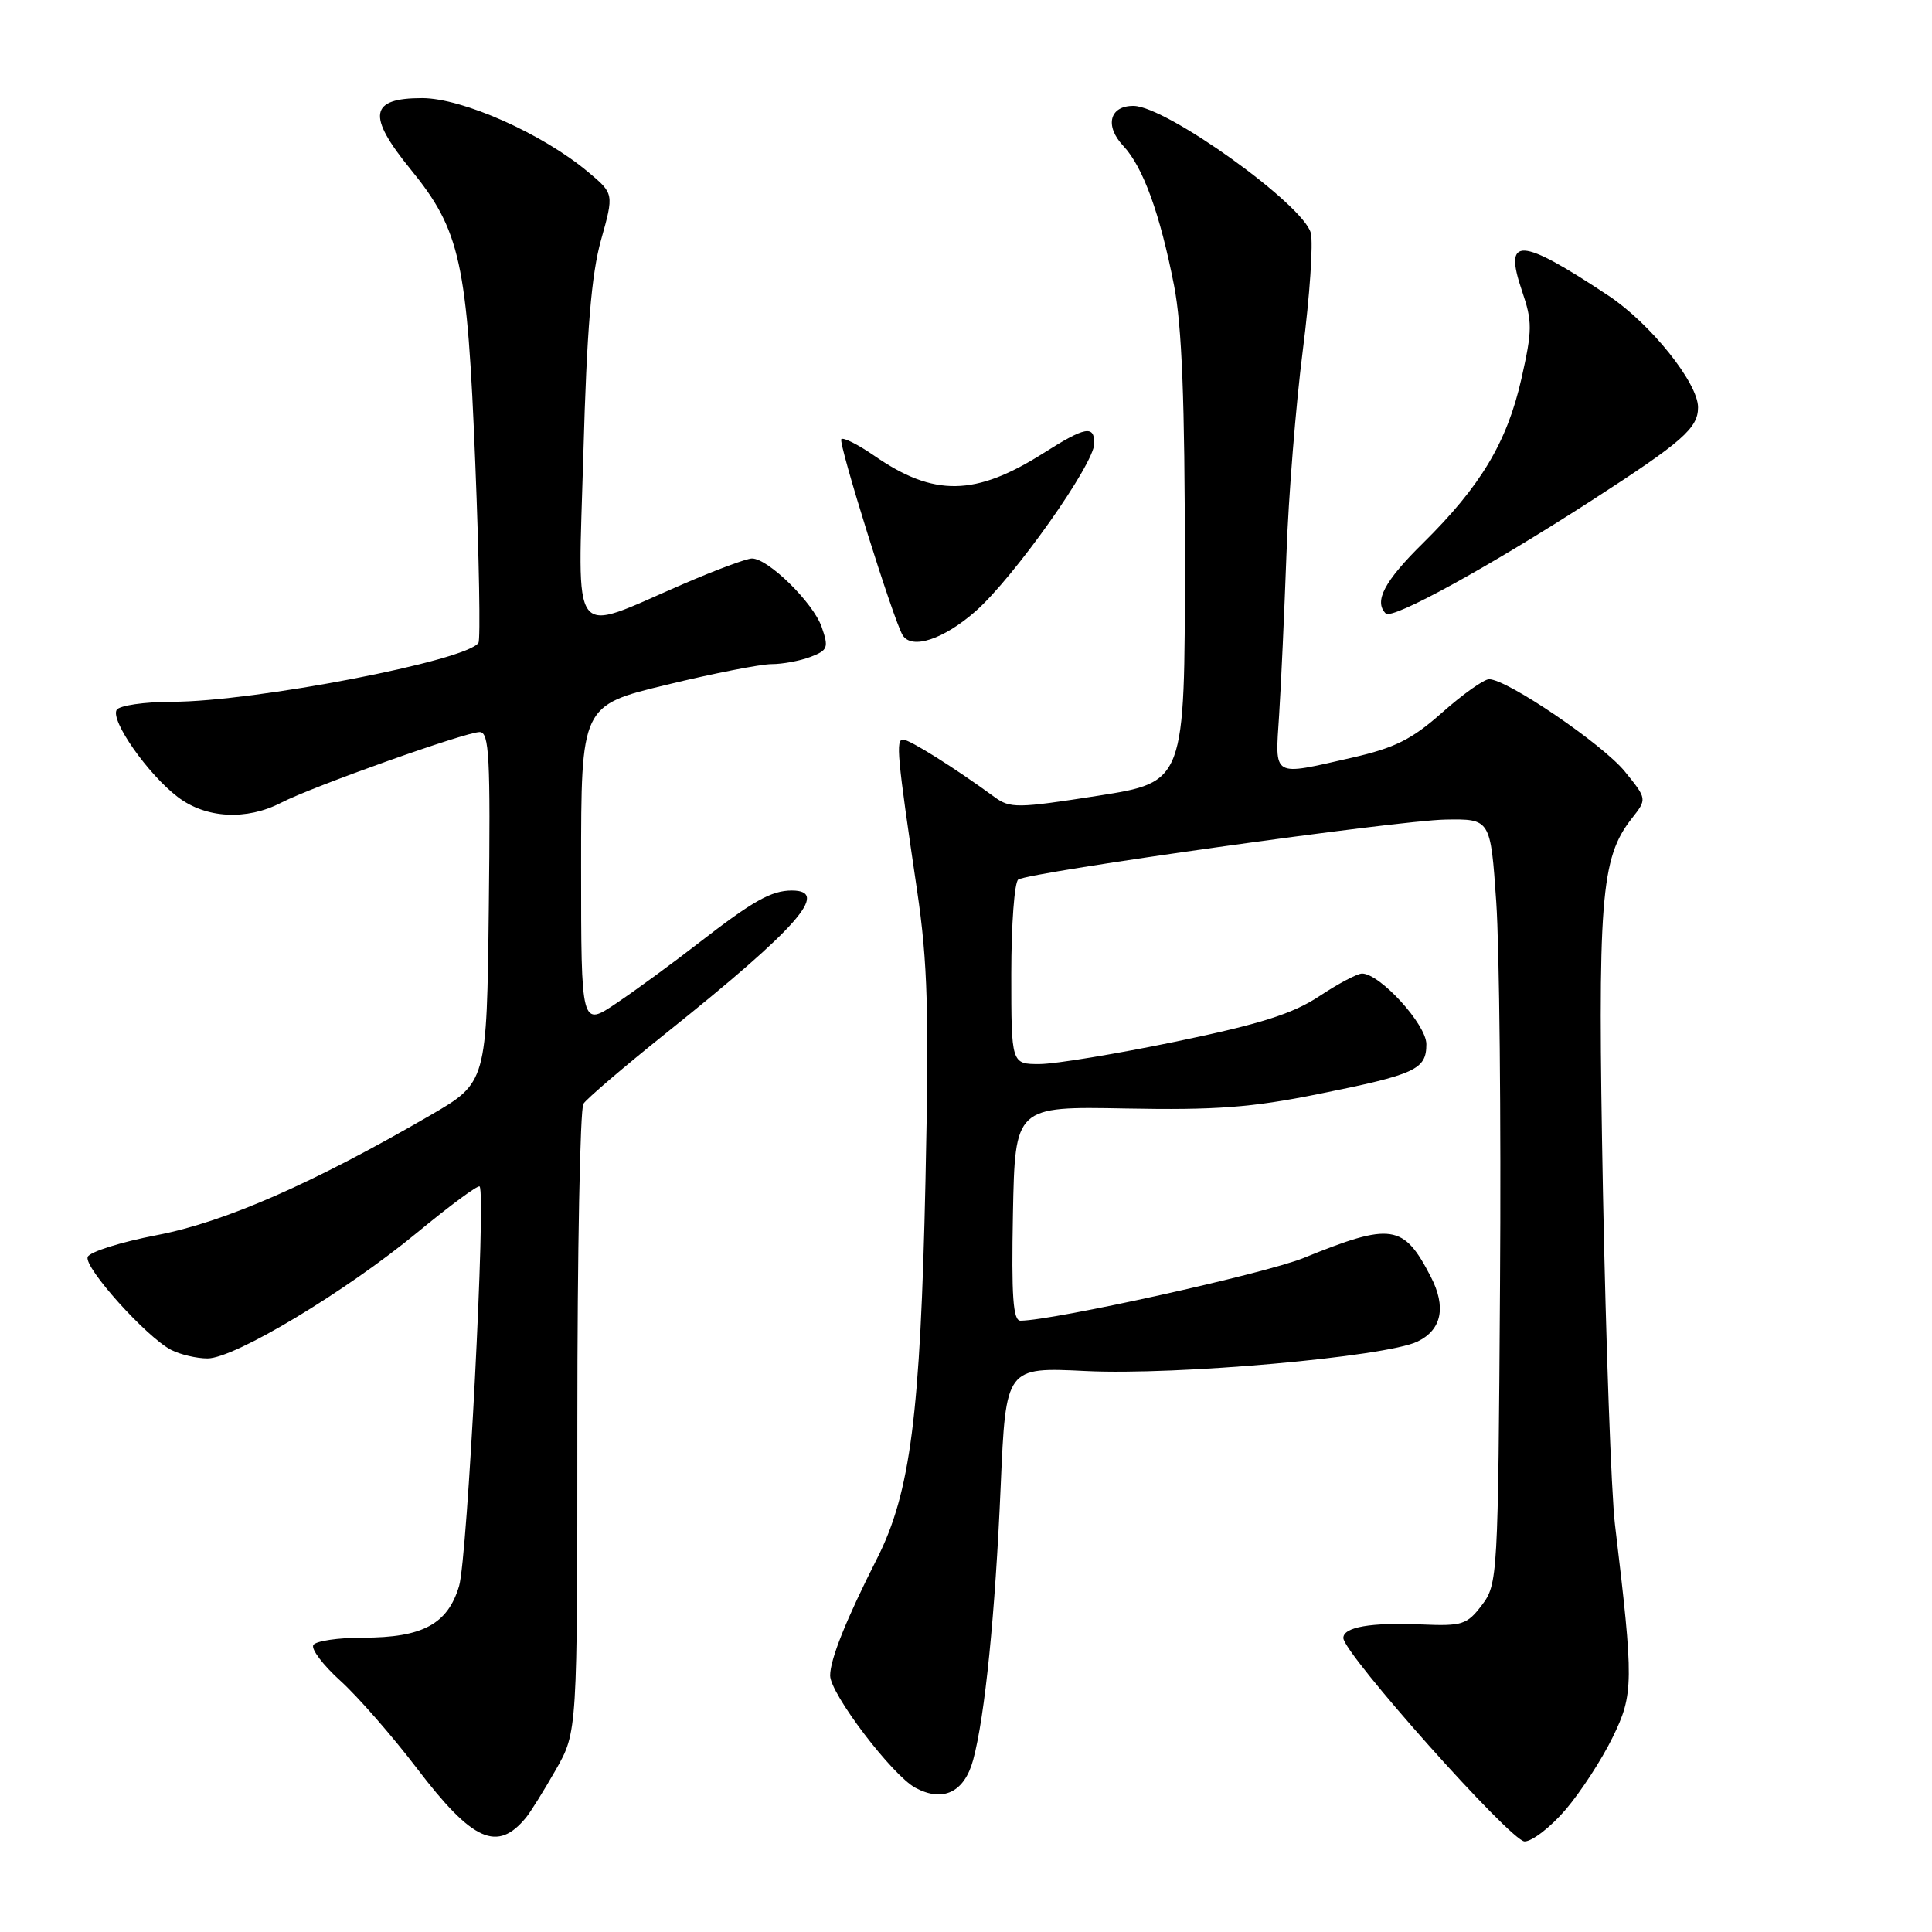 <?xml version="1.0" encoding="UTF-8" standalone="no"?>
<!DOCTYPE svg PUBLIC "-//W3C//DTD SVG 1.1//EN" "http://www.w3.org/Graphics/SVG/1.1/DTD/svg11.dtd" >
<svg xmlns="http://www.w3.org/2000/svg" xmlns:xlink="http://www.w3.org/1999/xlink" version="1.1" viewBox="0 0 256 256">
 <g >
 <path fill="currentColor"
d=" M 69.73 240.80 C 70.31 240.09 72.08 237.25 73.65 234.50 C 76.50 229.50 76.50 229.50 76.50 188.50 C 76.50 165.95 76.86 146.94 77.31 146.25 C 77.75 145.57 82.70 141.34 88.31 136.85 C 105.66 122.97 110.04 118.00 104.93 118.00 C 102.20 118.00 99.79 119.36 92.54 124.98 C 89.22 127.56 84.36 131.12 81.75 132.88 C 77.00 136.10 77.00 136.10 77.00 114.79 C 77.00 93.48 77.00 93.48 88.31 90.74 C 94.53 89.23 100.80 88.00 102.24 88.00 C 103.69 88.00 106.01 87.57 107.40 87.04 C 109.70 86.16 109.83 85.81 108.87 83.06 C 107.75 79.86 101.79 74.00 99.64 74.00 C 98.93 74.00 94.79 75.54 90.43 77.43 C 75.34 83.95 76.58 85.59 77.30 60.11 C 77.75 43.73 78.37 36.33 79.64 31.80 C 81.36 25.66 81.36 25.66 77.93 22.79 C 71.89 17.72 61.28 13.00 55.93 13.00 C 48.97 13.00 48.59 15.30 54.41 22.44 C 61.00 30.53 61.92 34.71 62.98 61.43 C 63.49 74.04 63.67 84.72 63.40 85.17 C 61.93 87.54 33.71 92.98 22.81 92.99 C 19.13 93.00 15.82 93.48 15.46 94.06 C 14.60 95.46 19.60 102.60 23.56 105.61 C 27.28 108.45 32.66 108.74 37.26 106.36 C 41.43 104.21 61.68 97.00 63.56 97.00 C 64.83 97.00 65.00 100.31 64.77 120.22 C 64.50 143.44 64.50 143.44 57.00 147.79 C 41.43 156.83 29.76 161.94 20.79 163.66 C 16.00 164.58 11.88 165.88 11.62 166.55 C 11.09 167.93 19.38 177.16 22.68 178.87 C 23.89 179.49 26.05 180.00 27.50 180.00 C 31.08 180.00 45.79 171.16 55.33 163.28 C 59.63 159.73 63.33 157.00 63.55 157.21 C 64.42 158.09 61.94 206.46 60.83 210.16 C 59.32 215.21 55.99 217.00 48.11 217.00 C 44.81 217.00 41.85 217.44 41.52 217.97 C 41.19 218.50 42.80 220.63 45.10 222.71 C 47.40 224.79 51.96 230.01 55.24 234.31 C 62.63 244.02 65.91 245.49 69.73 240.80 Z  M 207.46 239.78 C 209.44 237.46 212.24 233.16 213.67 230.23 C 216.48 224.50 216.49 222.93 213.99 202.00 C 213.50 197.88 212.79 178.05 212.40 157.94 C 211.67 119.05 212.08 113.72 216.22 108.45 C 218.25 105.87 218.25 105.87 215.30 102.23 C 212.37 98.62 199.70 90.00 197.31 90.00 C 196.63 90.00 193.84 91.98 191.11 94.40 C 187.08 97.98 184.83 99.10 179.13 100.40 C 168.45 102.83 168.95 103.12 169.49 94.75 C 169.75 90.76 170.18 81.20 170.46 73.50 C 170.73 65.80 171.71 53.61 172.63 46.41 C 173.55 39.22 174.02 32.23 173.69 30.88 C 172.75 27.14 154.58 14.09 150.22 14.03 C 147.03 13.99 146.33 16.66 148.84 19.33 C 151.46 22.11 153.72 28.35 155.57 37.84 C 156.61 43.17 157.00 53.16 157.00 74.40 C 157.00 103.63 157.00 103.63 145.50 105.44 C 134.79 107.11 133.84 107.13 131.75 105.59 C 126.53 101.77 120.54 98.00 119.67 98.00 C 118.68 98.00 118.86 100.02 121.52 118.00 C 122.93 127.56 123.11 134.06 122.63 156.50 C 121.96 187.46 120.63 197.80 116.22 206.50 C 112.11 214.61 110.00 219.88 110.00 222.02 C 110.00 224.42 118.24 235.26 121.31 236.90 C 124.97 238.85 127.79 237.48 128.95 233.19 C 130.51 227.42 131.87 213.92 132.60 196.83 C 133.28 181.15 133.28 181.15 143.89 181.67 C 155.87 182.26 183.56 179.80 187.81 177.77 C 191.04 176.22 191.67 173.19 189.58 169.16 C 185.98 162.19 184.38 161.95 172.73 166.69 C 167.60 168.77 139.56 174.98 135.22 175.00 C 134.23 175.00 134.01 171.80 134.22 160.80 C 134.50 146.60 134.50 146.60 149.16 146.88 C 161.07 147.11 165.85 146.75 174.66 144.97 C 187.60 142.36 189.00 141.72 189.00 138.35 C 189.00 135.75 182.85 129.00 180.48 129.00 C 179.85 129.00 177.30 130.35 174.80 132.01 C 171.29 134.33 167.01 135.69 155.88 138.00 C 147.97 139.64 139.81 140.99 137.75 140.99 C 134.00 141.00 134.00 141.00 134.00 129.06 C 134.00 122.49 134.42 116.86 134.93 116.54 C 136.55 115.54 185.22 108.71 191.50 108.60 C 197.50 108.50 197.50 108.50 198.26 119.50 C 198.68 125.55 198.91 148.36 198.76 170.18 C 198.51 208.96 198.45 209.92 196.36 212.68 C 194.39 215.28 193.76 215.48 188.36 215.25 C 181.66 214.96 178.00 215.59 178.00 217.04 C 178.00 219.08 200.20 244.00 202.02 244.00 C 203.02 244.00 205.47 242.10 207.46 239.78 Z  M 129.27 80.99 C 134.36 76.51 145.01 61.46 145.00 58.75 C 145.00 56.31 143.79 56.54 138.30 60.02 C 129.24 65.77 123.73 65.86 115.82 60.37 C 113.70 58.91 111.75 57.92 111.48 58.19 C 111.03 58.63 118.42 82.26 119.61 84.17 C 120.81 86.11 125.03 84.72 129.27 80.99 Z  M 211.00 66.25 C 222.94 58.54 225.00 56.73 225.00 53.98 C 225.00 50.74 218.67 42.85 213.12 39.17 C 201.39 31.39 199.19 31.27 201.67 38.54 C 203.06 42.62 203.05 43.73 201.59 50.21 C 199.69 58.60 196.20 64.42 188.55 71.97 C 183.44 77.00 182.02 79.69 183.62 81.29 C 184.49 82.15 197.23 75.15 211.00 66.25 Z "/>
</g>
</svg>